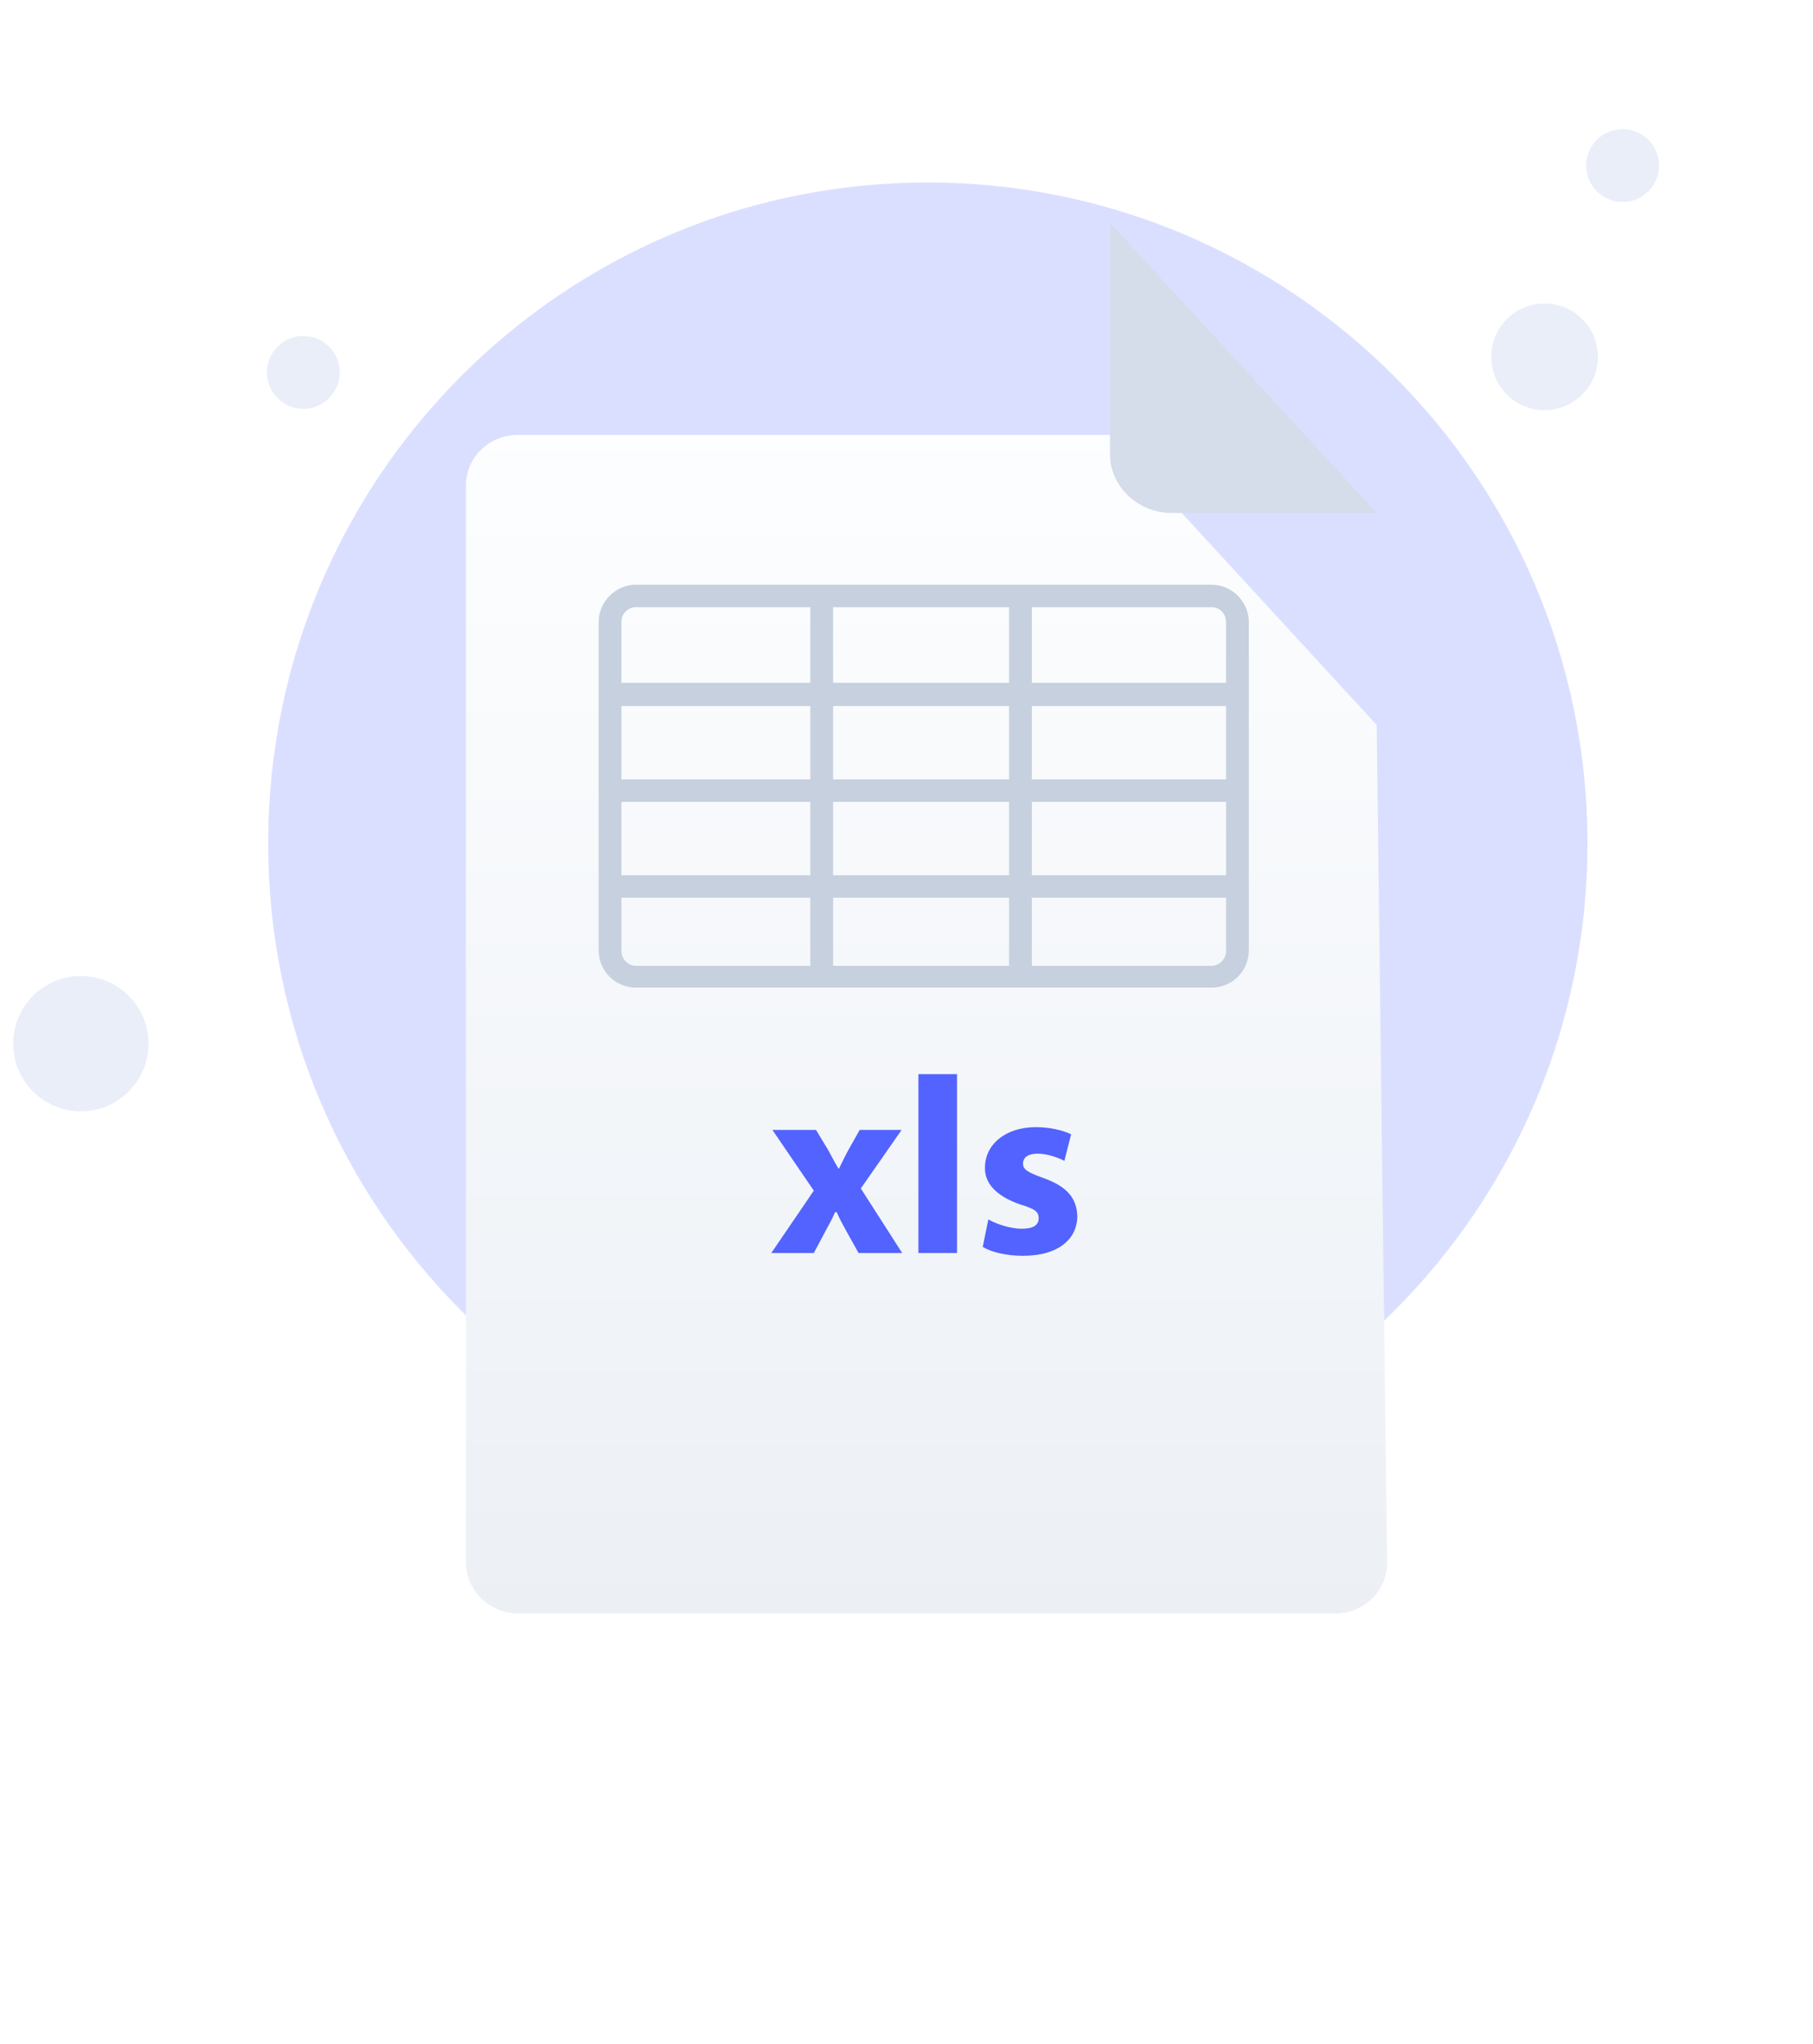 <svg width="94" height="106" viewBox="0 0 94 106" fill="none" xmlns="http://www.w3.org/2000/svg">
<path d="M48.106 78C66.995 78 82.307 62.687 82.307 43.731C82.307 24.776 66.927 9.463 48.106 9.463C29.218 9.463 13.905 24.776 13.905 43.731C13.905 62.687 29.218 78 48.106 78Z" fill="#DBDFFF"/>
<path d="M80.081 21.269C81.609 21.269 82.847 20.031 82.847 18.503C82.847 16.976 81.609 15.737 80.081 15.737C78.554 15.737 77.316 16.976 77.316 18.503C77.316 20.031 78.554 21.269 80.081 21.269Z" fill="#EAEEF9"/>
<path d="M84.129 10.475C85.172 10.475 86.017 9.629 86.017 8.586C86.017 7.543 85.172 6.697 84.129 6.697C83.085 6.697 82.24 7.543 82.24 8.586C82.24 9.629 83.085 10.475 84.129 10.475Z" fill="#EAEEF9"/>
<path d="M15.727 21.201C16.77 21.201 17.616 20.355 17.616 19.312C17.616 18.268 16.77 17.423 15.727 17.423C14.684 17.423 13.838 18.268 13.838 19.312C13.838 20.355 14.684 21.201 15.727 21.201Z" fill="#EAEEF9"/>
<path d="M4.191 57.628C6.129 57.628 7.699 56.057 7.699 54.12C7.699 52.183 6.129 50.612 4.191 50.612C2.254 50.612 0.684 52.183 0.684 54.12C0.684 56.057 2.254 57.628 4.191 57.628Z" fill="#EAEEF9"/>
<g filter="url(#filter0_d_13258_13111)">
<path d="M71.379 26.597L71.919 70.04C71.919 71.524 70.705 72.67 69.221 72.67H26.857C25.373 72.67 24.159 71.456 24.159 70.04V14.185C24.159 12.7 25.373 11.554 26.857 11.554H57.55L71.379 26.597Z" fill="url(#paint0_linear_13258_13111)"/>
</g>
<path d="M57.55 11.555V23.562C57.55 25.249 59.034 26.598 60.721 26.598H71.379" fill="#D5DDEA"/>
<path d="M42.31 58.594L42.948 59.653C43.123 59.968 43.297 60.312 43.471 60.598H43.499C43.673 60.254 43.819 59.939 43.992 59.624L44.573 58.594H46.748L44.631 61.628L46.777 64.978H44.515L43.877 63.833C43.703 63.518 43.529 63.203 43.383 62.859H43.297C43.151 63.203 42.977 63.518 42.803 63.833L42.194 64.978H39.99L42.194 61.743L40.048 58.594H42.31Z" fill="#5263FF"/>
<path d="M47.618 55.702H49.619V64.978H47.618V55.702Z" fill="#5263FF"/>
<path d="M51.243 63.231C51.62 63.46 52.374 63.718 52.983 63.718C53.592 63.718 53.853 63.517 53.853 63.174C53.853 62.83 53.65 62.687 52.896 62.458C51.562 62 51.04 61.285 51.069 60.54C51.069 59.366 52.113 58.45 53.708 58.45C54.462 58.45 55.129 58.622 55.535 58.822L55.187 60.197C54.897 60.053 54.346 59.824 53.795 59.824C53.302 59.824 53.041 60.025 53.041 60.34C53.041 60.655 53.302 60.798 54.085 61.084C55.303 61.514 55.825 62.115 55.855 63.059C55.855 64.233 54.897 65.121 53.041 65.121C52.2 65.121 51.446 64.949 50.953 64.663L51.243 63.231Z" fill="#5263FF"/>
<path d="M62.822 30.322H52.988C52.949 30.322 52.949 30.322 52.91 30.322C52.87 30.322 52.87 30.322 52.831 30.322H42.682C42.643 30.322 42.643 30.322 42.604 30.322C42.564 30.322 42.564 30.322 42.525 30.322H32.967C31.905 30.322 31.039 31.215 31.039 32.264V49.27C31.039 50.358 31.905 51.212 32.967 51.212H62.822C63.884 51.212 64.749 50.358 64.749 49.27V32.264C64.749 31.215 63.884 30.322 62.822 30.322ZM43.194 45.388V41.582H52.319V45.388H43.194ZM52.319 46.552V50.086H43.194V46.552H52.319ZM52.319 36.574V40.418H43.194V36.612H52.319V36.574ZM43.194 35.409V31.487H52.319V35.409H43.194ZM63.569 40.418H53.499V36.612H63.569V40.418ZM42.014 40.418H32.219V36.612H42.014V40.418ZM32.219 41.582H42.014V45.388H32.219V41.582ZM53.499 41.582H63.569V45.388H53.499V41.582ZM63.569 32.264V35.409H53.499V31.487H62.822C63.255 31.487 63.569 31.837 63.569 32.264ZM32.967 31.487H42.014V35.409H32.219V32.264C32.219 31.837 32.534 31.487 32.967 31.487ZM32.219 49.309V46.552H42.014V50.086H32.967C32.573 50.086 32.219 49.736 32.219 49.309ZM62.822 50.086H53.499V46.552H63.569V49.309C63.569 49.736 63.215 50.086 62.822 50.086Z" fill="#C6D0DE"/>
<defs>
<filter id="filter0_d_13258_13111" x="2.159" y="0.554" width="91.76" height="105.116" filterUnits="userSpaceOnUse" color-interpolation-filters="sRGB">
<feFlood flood-opacity="0" result="BackgroundImageFix"/>
<feColorMatrix in="SourceAlpha" type="matrix" values="0 0 0 0 0 0 0 0 0 0 0 0 0 0 0 0 0 0 127 0" result="hardAlpha"/>
<feOffset dy="11"/>
<feGaussianBlur stdDeviation="11"/>
<feColorMatrix type="matrix" values="0 0 0 0 0.398 0 0 0 0 0.477 0 0 0 0 0.575 0 0 0 0.27 0"/>
<feBlend mode="normal" in2="BackgroundImageFix" result="effect1_dropShadow_13258_13111"/>
<feBlend mode="normal" in="SourceGraphic" in2="effect1_dropShadow_13258_13111" result="shape"/>
</filter>
<linearGradient id="paint0_linear_13258_13111" x1="48.023" y1="10.14" x2="48.023" y2="73.329" gradientUnits="userSpaceOnUse">
<stop stop-color="#FDFEFF"/>
<stop offset="0.996" stop-color="#ECF0F5"/>
</linearGradient>
</defs>
</svg>
